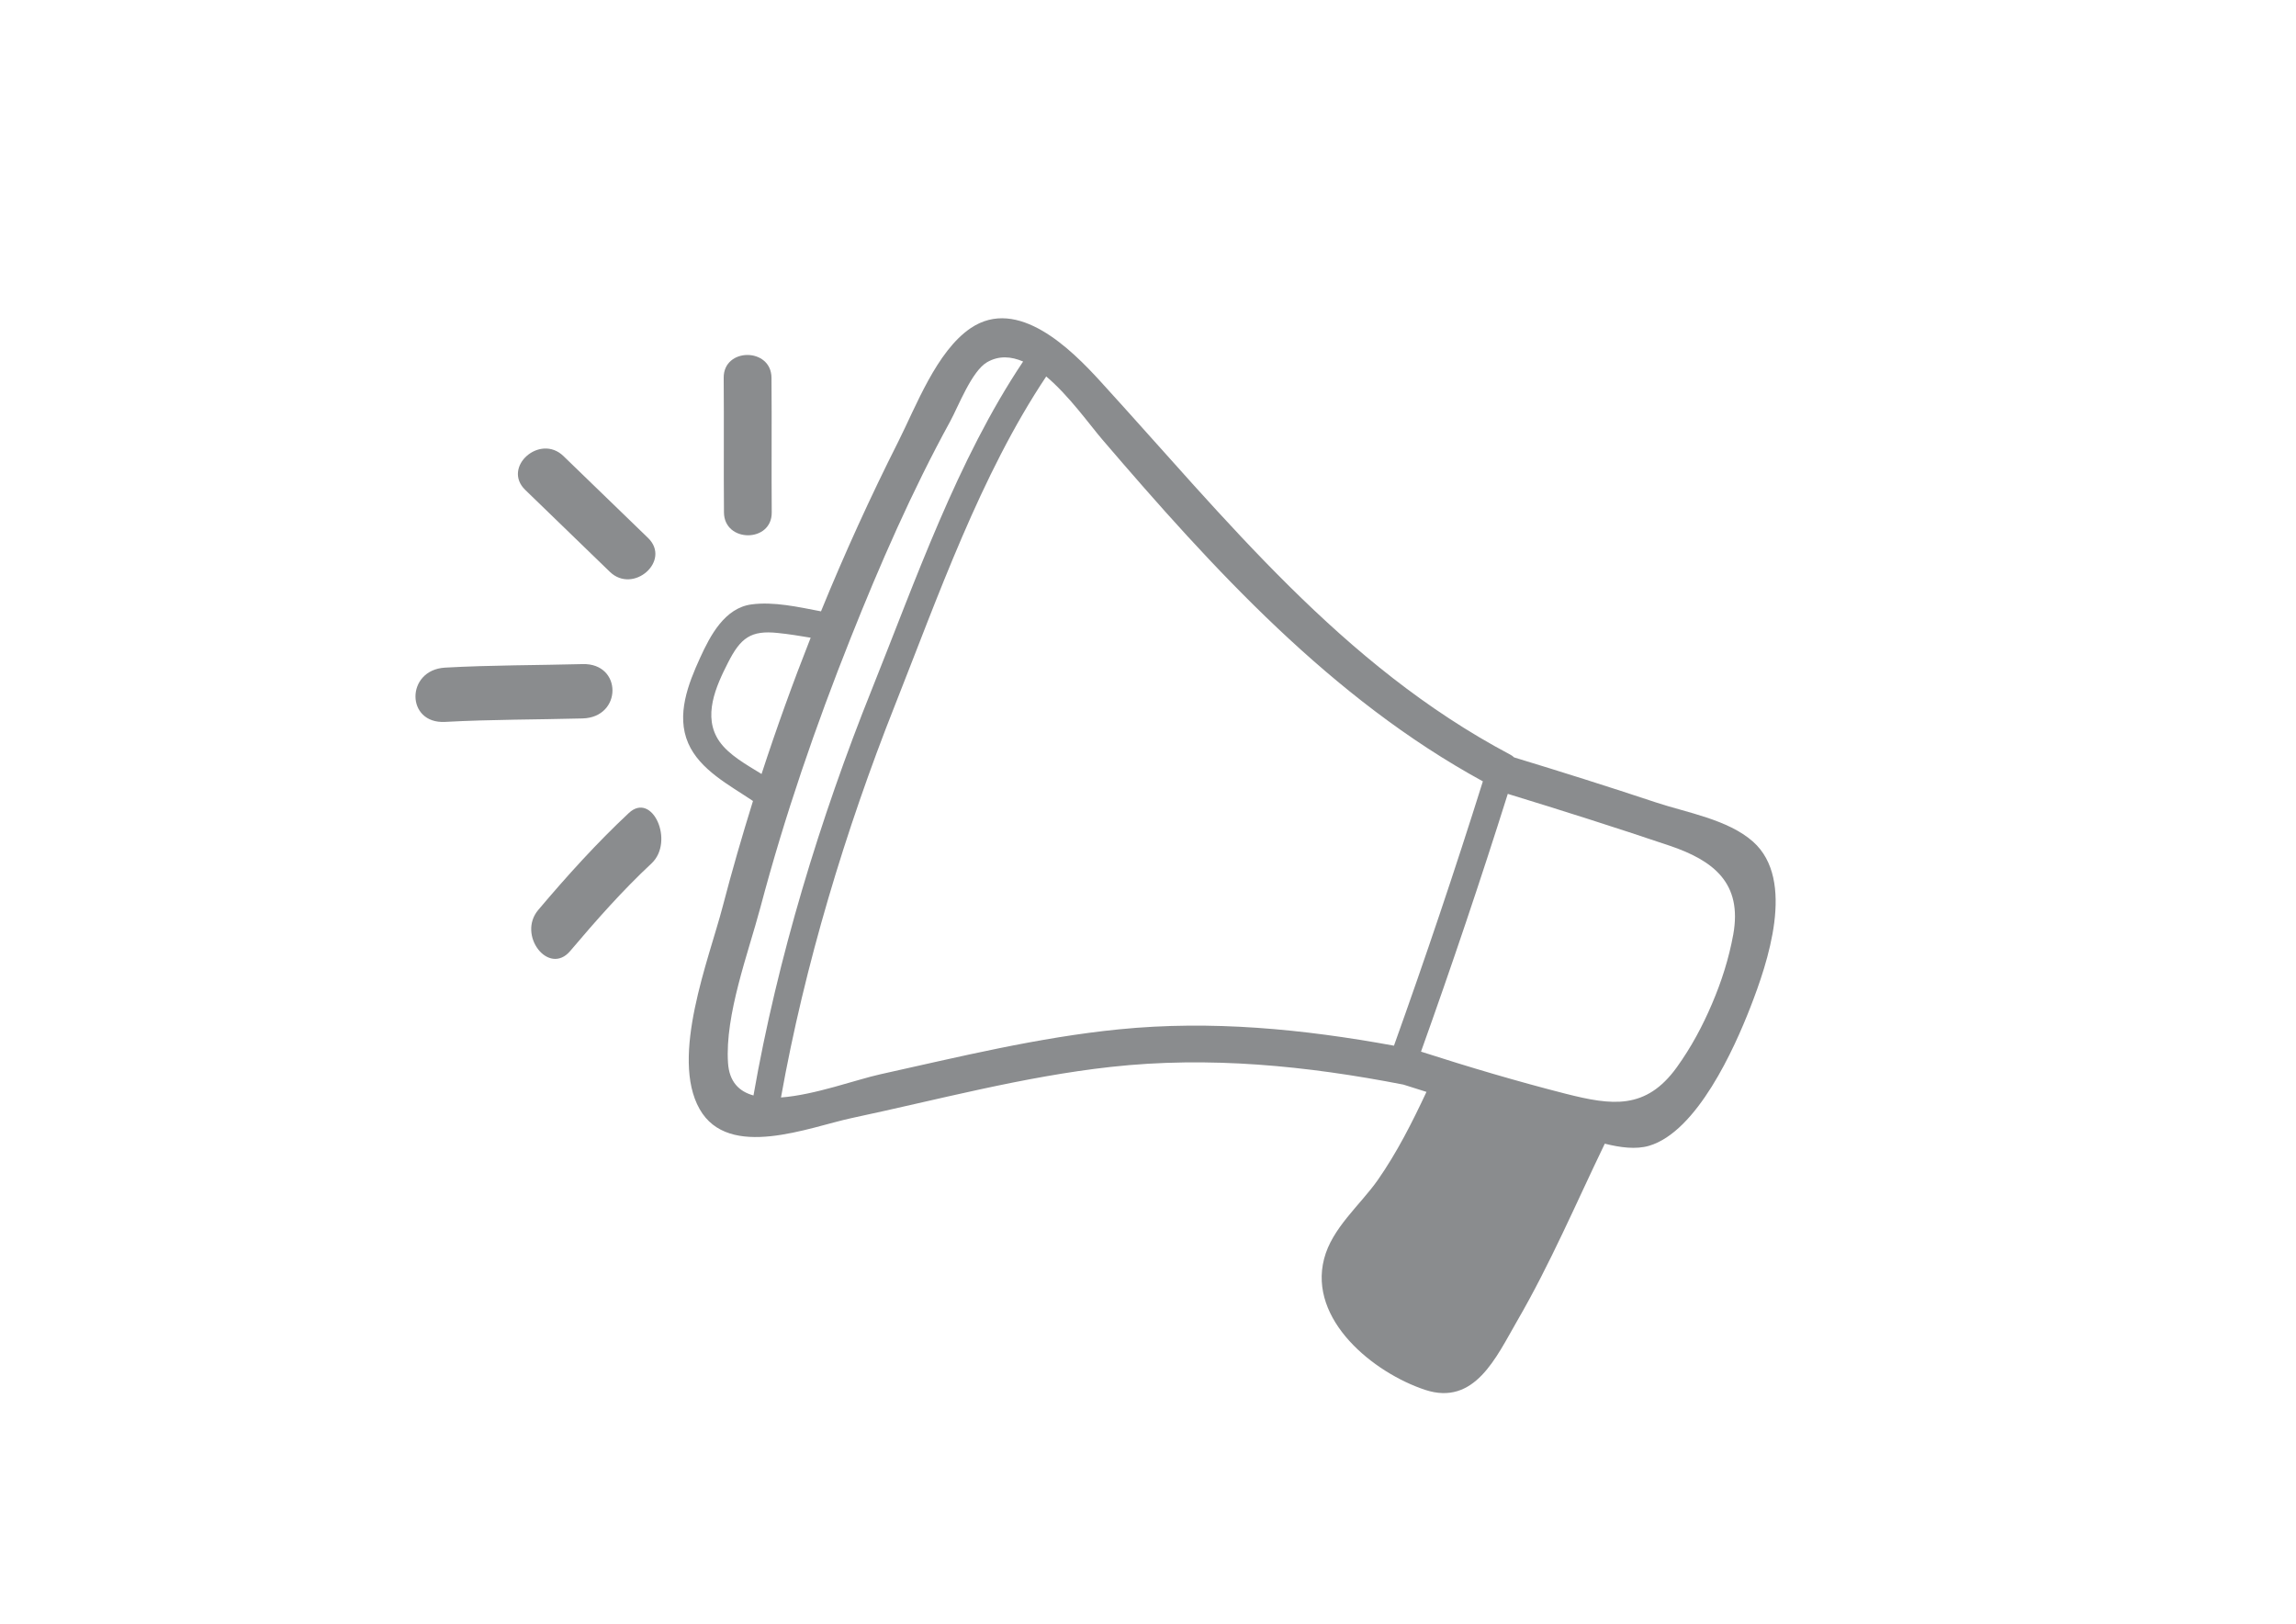 <?xml version="1.0" encoding="utf-8"?>
<!-- Generator: Adobe Illustrator 17.0.0, SVG Export Plug-In . SVG Version: 6.00 Build 0)  -->
<!DOCTYPE svg PUBLIC "-//W3C//DTD SVG 1.1//EN" "http://www.w3.org/Graphics/SVG/1.1/DTD/svg11.dtd">
<svg version="1.1" id="Capa_1" xmlns="http://www.w3.org/2000/svg" xmlns:xlink="http://www.w3.org/1999/xlink" x="0px" y="0px"
	 width="841.89px" height="595.28px" viewBox="0 0 841.89 595.28" enable-background="new 0 0 841.89 595.28" xml:space="preserve">
<g>
	<g>
		<defs>
			<rect id="SVGID_1_" x="152.34" y="116.694" width="498.76" height="394.025"/>
		</defs>
		<clipPath id="SVGID_2_">
			<use xlink:href="#SVGID_1_"  overflow="visible"/>
		</clipPath>
		<path clip-path="url(#SVGID_2_)" fill="#8A8C8E" d="M263.803,271.835c3.488,4.969,9.828,8.467,15.442,11.921
			c5.483-16.802,11.5-33.492,18.008-49.961c-4.012-0.668-8.035-1.337-12.068-1.737c-9.861-1.048-13.626,1.782-18.239,10.875
			C262.545,251.578,257.454,262.743,263.803,271.835 M266.946,389.672c0.456,6.997,4.11,10.496,9.337,11.944
			c8.802-50.339,24.433-101.637,43.398-148.879c15.955-39.821,31.375-84.234,55.475-120.2c-4.4-1.894-8.88-2.229-13.169,0.224
			c-5.705,3.275-10.606,16.311-13.615,21.792c-13.973,25.494-25.694,52.346-36.447,79.332
			c-12.846,32.245-24.188,65.158-33.092,98.741C274.344,349.494,265.787,372.068,266.946,389.672 M322.745,393.861
			c29.001-6.418,57.96-13.548,87.576-16.489c33.895-3.388,67.476-0.111,100.813,5.994c11.497-32.089,22.395-64.4,32.6-96.913
			c-55.574-30.351-98.805-77.75-139.574-125.348c-4.703-5.504-12.189-16.066-20.534-23.086
			c-24.055,36.012-39.756,80.847-55.498,120.601c-18.074,45.593-33.093,95.197-41.759,143.731
			C298.755,401.438,314.044,395.777,322.745,393.861 M614.864,391.255c5.215-7.243,9.404-15.042,12.881-23.222
			c3.521-8.222,6.193-16.622,7.801-25.425c3.385-18.852-7.177-27.12-23.444-32.602c-19.653-6.618-39.396-12.903-59.23-18.964
			c-9.984,31.711-20.611,63.198-31.821,94.507c17.58,5.659,35.254,10.897,53.168,15.465
			C590.908,405.226,603.501,407.053,614.864,391.255 M275.571,221.585c8.131-1.092,17.091,0.936,25.469,2.541
			c8.647-21.17,18.138-42.006,28.369-62.284c6.45-12.813,14.005-33.07,26.505-41.537c17.303-11.699,36.79,7.666,47.633,19.564
			c46.195,50.585,88.31,104,150.172,136.756c0.577,0.291,1.047,0.647,1.471,1.048c17.427,5.304,34.807,10.785,52.098,16.535
			c11.144,3.699,26.34,6.216,35.522,14.373c15.799,14.063,5.258,44.658-0.981,60.68c-5.882,15.131-19.564,45.615-37.167,50.807
			c-4.816,1.404-10.52,0.647-16.225-0.779c-10.474,21.704-19.967,44.012-32.09,64.912c-7.756,13.438-15.621,31.332-33.804,25.338
			c-18.941-6.284-42.809-25.626-37.036-47.999c2.896-11.32,13.237-19.745,19.678-28.902c7.085-10.161,12.634-21.147,17.871-32.335
			c-2.809-0.891-5.661-1.76-8.469-2.673c-35.477-6.908-71.174-10.475-107.253-6.485c-32.11,3.543-63.465,12.034-94.974,18.74
			c-15.542,3.299-45.137,15.555-55.822-3.274c-10.906-19.209,3.479-55.131,8.448-74.229c3.374-12.946,7.118-25.872,11.12-38.729
			c-8.704-5.86-19.489-11.387-23.755-21.191c-4.479-10.341,0-21.75,4.356-31.288C260.429,232.994,265.743,222.877,275.571,221.585"
			/>
	</g>
	<g>
		<defs>
			<rect id="SVGID_3_" x="152.34" y="116.694" width="498.76" height="394.025"/>
		</defs>
		<clipPath id="SVGID_4_">
			<use xlink:href="#SVGID_3_"  overflow="visible"/>
		</clipPath>
		<path clip-path="url(#SVGID_4_)" fill="#8A8C8E" d="M265.463,187.869c-0.145-16.446,0.046-32.892-0.101-49.382
			c-0.088-11.12,17.438-11.142,17.527,0c0.146,16.49-0.043,32.936,0.088,49.382C283.08,199.033,265.552,199.033,265.463,187.869"/>
	</g>
	<g>
		<defs>
			<rect id="SVGID_5_" x="152.34" y="116.694" width="498.76" height="394.025"/>
		</defs>
		<clipPath id="SVGID_6_">
			<use xlink:href="#SVGID_5_"  overflow="visible"/>
		</clipPath>
		<path clip-path="url(#SVGID_6_)" fill="#8A8C8E" d="M223.593,209.618c-10.338-10.006-20.669-20.011-31.008-30.018
			c-8.578-8.333,5.404-20.745,14.029-12.39c10.338,10.005,20.677,20.011,31.018,30.018
			C246.211,205.563,232.217,217.974,223.593,209.618"/>
	</g>
	<g>
		<defs>
			<rect id="SVGID_7_" x="152.34" y="116.694" width="498.76" height="394.025"/>
		</defs>
		<clipPath id="SVGID_8_">
			<use xlink:href="#SVGID_7_"  overflow="visible"/>
		</clipPath>
		<path clip-path="url(#SVGID_8_)" fill="#8A8C8E" d="M163.226,244.76c16.791-0.936,33.615-0.847,50.429-1.292
			c14.563-0.402,14.563,19.499,0,19.921c-16.814,0.446-33.639,0.357-50.429,1.271C148.696,265.461,148.741,245.562,163.226,244.76"
			/>
	</g>
	<g>
		<defs>
			<rect id="SVGID_9_" x="152.34" y="116.694" width="498.76" height="394.025"/>
		</defs>
		<clipPath id="SVGID_10_">
			<use xlink:href="#SVGID_9_"  overflow="visible"/>
		</clipPath>
		<path clip-path="url(#SVGID_10_)" fill="#8A8C8E" d="M230.578,298.063c8.625-8.045,16.858,10.473,8.322,18.474
			c-10.516,9.804-20.276,20.834-29.837,32.133c-7.833,9.225-19.542-5.839-11.666-15.109
			C208.004,321.015,218.913,308.96,230.578,298.063"/>
	</g>
</g>
</svg>
